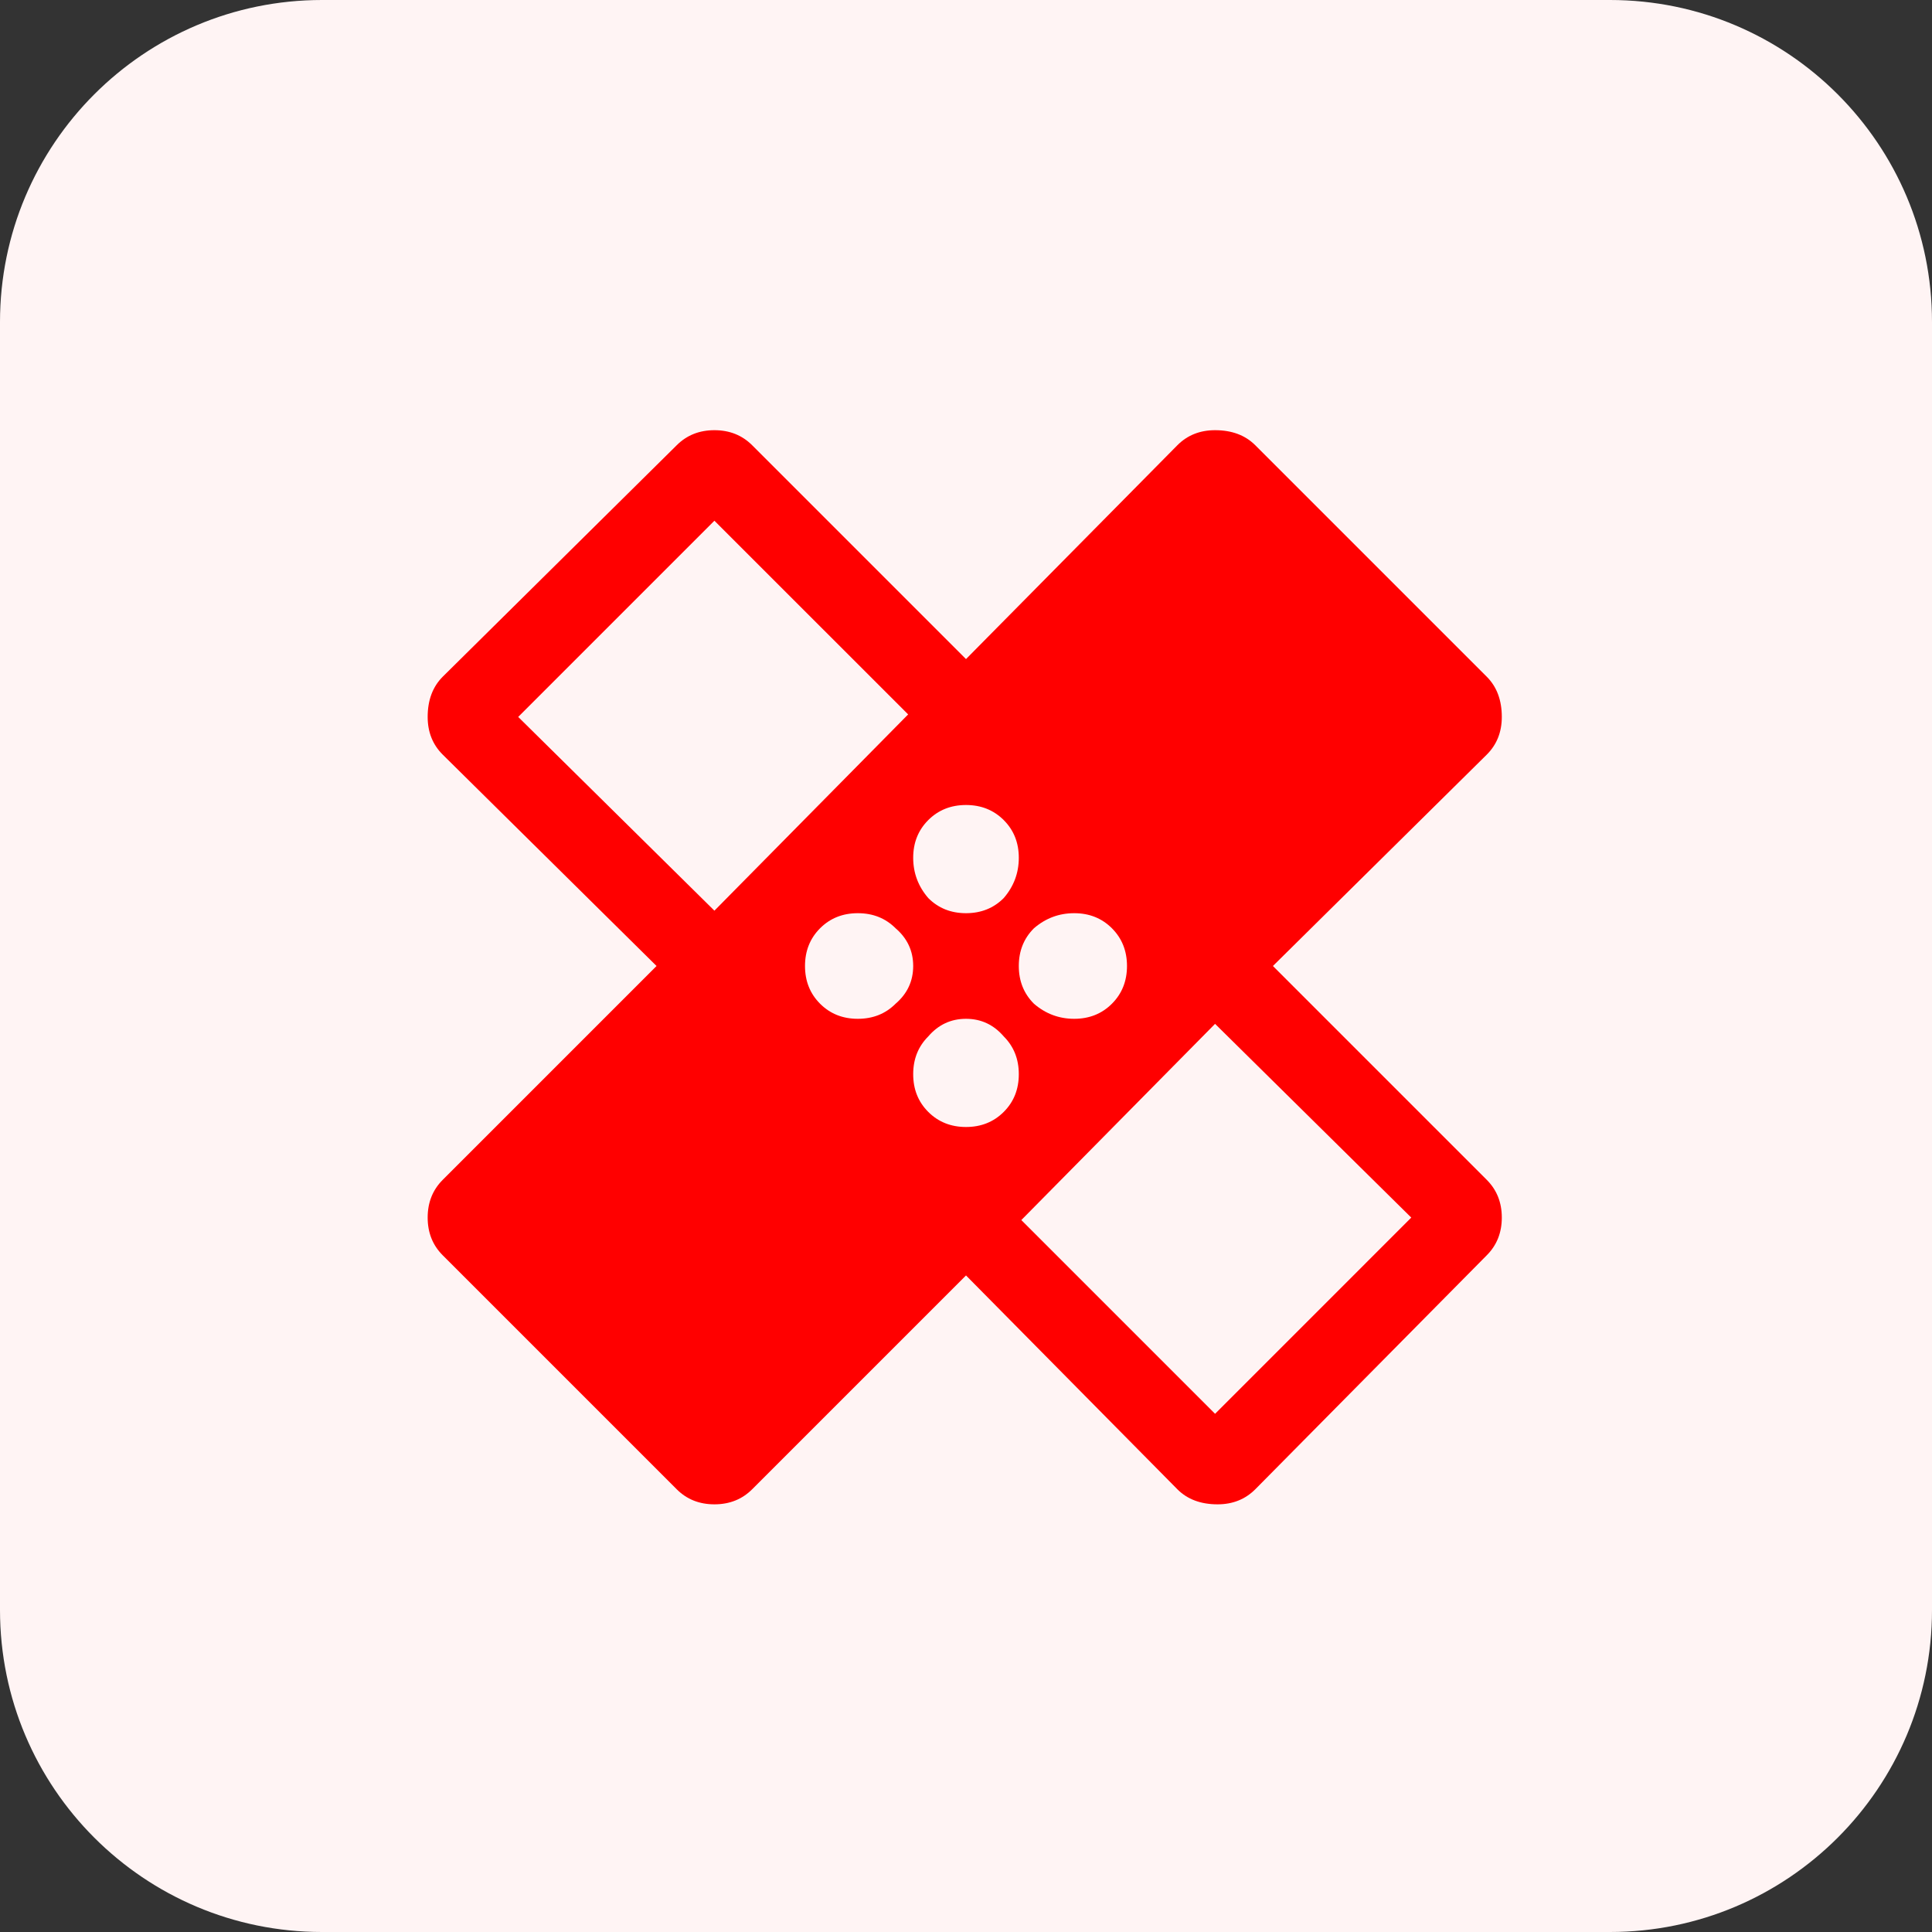 <svg width="36" height="36" viewBox="0 0 36 36" fill="none" xmlns="http://www.w3.org/2000/svg">
<rect x="0" y="0" width="36" height="36" fill="#333333" stroke="none"/>
<path d="M30 0H6C2.686 0 0 2.686 0 6V30C0 33.314 2.686 36 6 36H30C33.314 36 36 33.314 36 30V6C36 2.686 33.314 0 30 0Z" fill="#FFF4F4"/>
<path d="M22.641 26.344L26.297 22.688L22.641 19.078L19.031 22.734L22.641 26.344ZM20.719 17.297C20.531 17.109 20.297 17.016 20.016 17.016C19.734 17.016 19.484 17.109 19.266 17.297C19.078 17.484 18.984 17.719 18.984 18C18.984 18.281 19.078 18.516 19.266 18.703C19.484 18.891 19.734 18.984 20.016 18.984C20.297 18.984 20.531 18.891 20.719 18.703C20.906 18.516 21 18.281 21 18C21 17.719 20.906 17.484 20.719 17.297ZM17.297 20.719C17.484 20.906 17.719 21 18 21C18.281 21 18.516 20.906 18.703 20.719C18.891 20.531 18.984 20.297 18.984 20.016C18.984 19.734 18.891 19.5 18.703 19.312C18.516 19.094 18.281 18.984 18 18.984C17.719 18.984 17.484 19.094 17.297 19.312C17.109 19.5 17.016 19.734 17.016 20.016C17.016 20.297 17.109 20.531 17.297 20.719ZM15.281 18.703C15.469 18.891 15.703 18.984 15.984 18.984C16.266 18.984 16.5 18.891 16.688 18.703C16.906 18.516 17.016 18.281 17.016 18C17.016 17.719 16.906 17.484 16.688 17.297C16.5 17.109 16.266 17.016 15.984 17.016C15.703 17.016 15.469 17.109 15.281 17.297C15.094 17.484 15 17.719 15 18C15 18.281 15.094 18.516 15.281 18.703ZM13.312 16.969L16.922 13.312L13.312 9.703L9.656 13.359L13.312 16.969ZM18.703 15.281C18.516 15.094 18.281 15 18 15C17.719 15 17.484 15.094 17.297 15.281C17.109 15.469 17.016 15.703 17.016 15.984C17.016 16.266 17.109 16.516 17.297 16.734C17.484 16.922 17.719 17.016 18 17.016C18.281 17.016 18.516 16.922 18.703 16.734C18.891 16.516 18.984 16.266 18.984 15.984C18.984 15.703 18.891 15.469 18.703 15.281ZM23.719 18L27.703 21.984C27.891 22.172 27.984 22.406 27.984 22.688C27.984 22.969 27.891 23.203 27.703 23.391L23.391 27.75C23.203 27.938 22.969 28.031 22.688 28.031C22.375 28.031 22.125 27.938 21.938 27.75L18 23.766L14.016 27.75C13.828 27.938 13.594 28.031 13.312 28.031C13.031 28.031 12.797 27.938 12.609 27.75L8.25 23.391C8.062 23.203 7.969 22.969 7.969 22.688C7.969 22.406 8.062 22.172 8.25 21.984L12.234 18L8.25 14.062C8.062 13.875 7.969 13.641 7.969 13.359C7.969 13.047 8.062 12.797 8.25 12.609L12.609 8.297C12.797 8.109 13.031 8.016 13.312 8.016C13.594 8.016 13.828 8.109 14.016 8.297L18 12.281L21.938 8.297C22.125 8.109 22.359 8.016 22.641 8.016C22.953 8.016 23.203 8.109 23.391 8.297L27.703 12.609C27.891 12.797 27.984 13.047 27.984 13.359C27.984 13.641 27.891 13.875 27.703 14.062L23.719 18Z" fill="#FF0000"/>
</svg>
